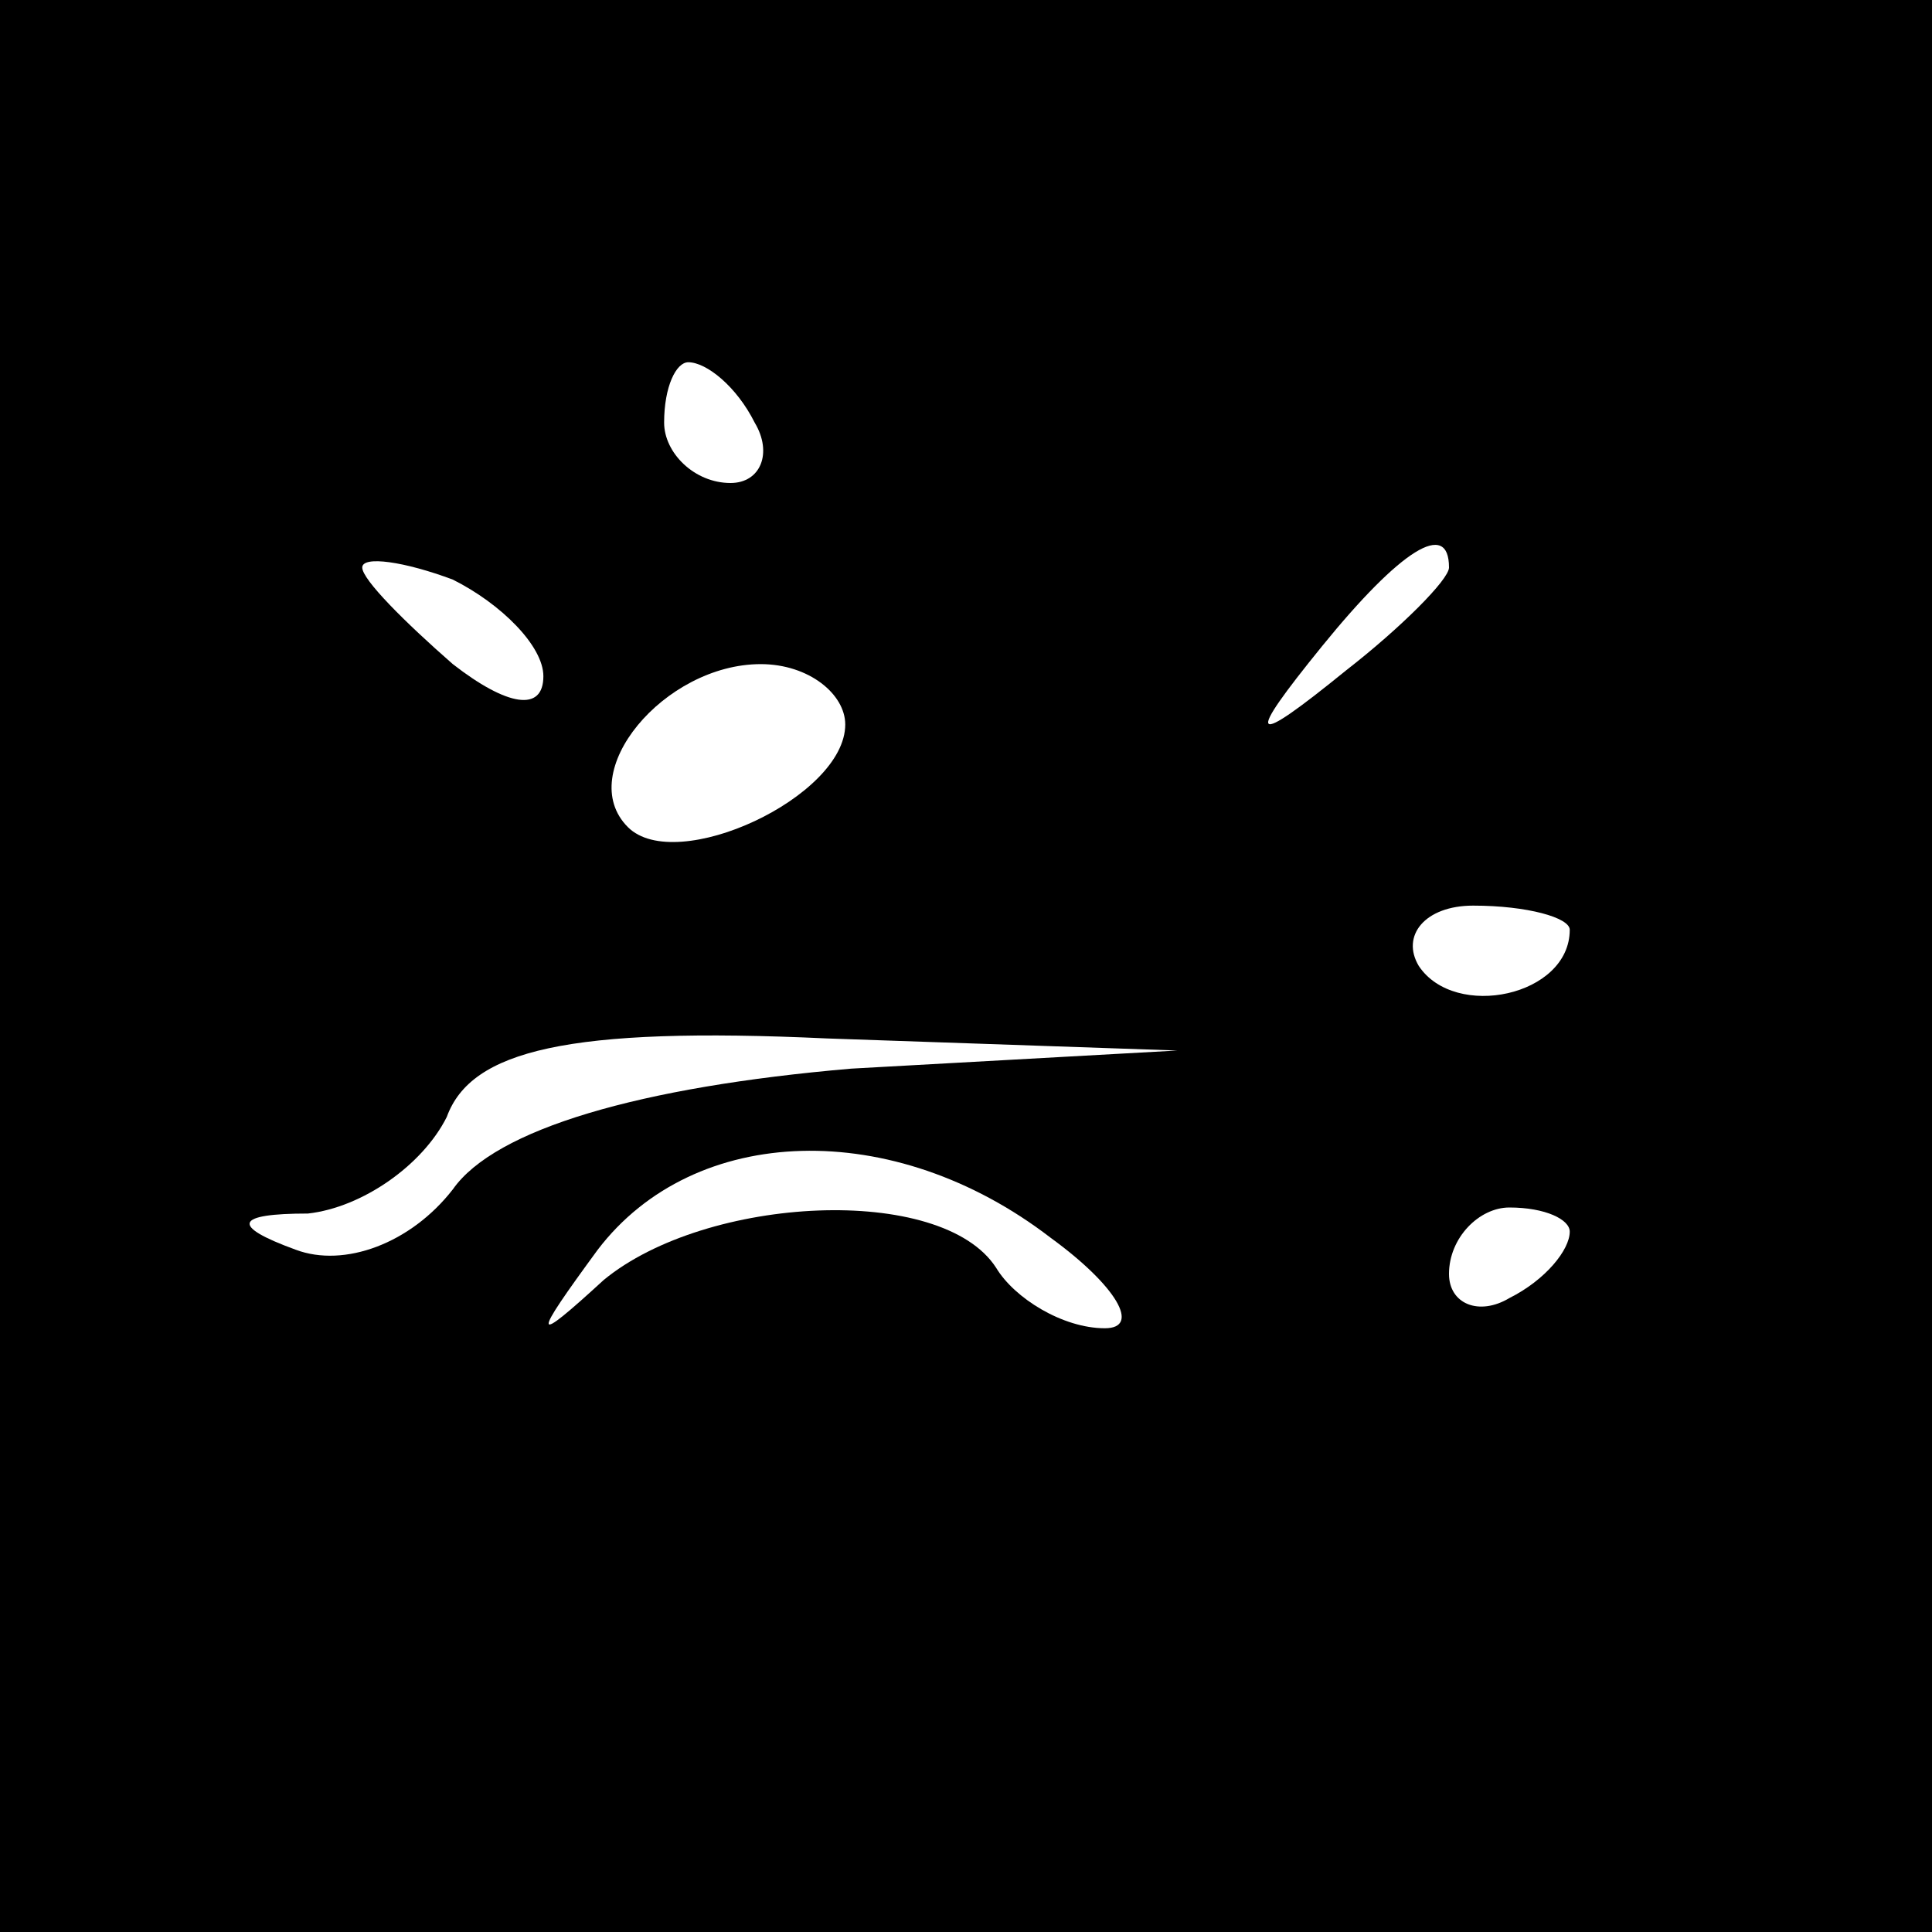 <?xml version="1.0" standalone="no"?>
<!DOCTYPE svg PUBLIC "-//W3C//DTD SVG 20010904//EN"
 "http://www.w3.org/TR/2001/REC-SVG-20010904/DTD/svg10.dtd">
<svg version="1.0" xmlns="http://www.w3.org/2000/svg"
 width="32pt" height="32pt" viewBox="0 0 32 32"
 preserveAspectRatio="xMidYMid meet">
<rect x="0" y="0" width="32" height="32" fill="#808080" stroke="none"/>
<g transform="translate(0,32) scale(0.1,-0.1)"
fill="#000000" stroke="none">
<path fill="#000000" stroke="none" d="M0 160 l0 -160 160 0 160 0 0 160 0
160 -160 0 -160 0 0 -160z"/>
<path fill="#ffffff" stroke="none" d="M125 250 c3 -5 1 -10 -4 -10 -6 0 -11
5 -11 10 0 6 2 10 4 10 3 0 8 -4 11 -10z"/>
<path fill="#ffffff" stroke="none" d="M90 208 c0 -6 -6 -5 -15 2 -8 7 -15 14
-15 16 0 2 7 1 15 -2 8 -4 15 -11 15 -16z"/>
<path fill="#ffffff" stroke="none" d="M240 226 c0 -2 -8 -10 -17 -17 -16 -13
-17 -12 -4 4 13 16 21 21 21 13z"/>
<path fill="#ffffff" stroke="none" d="M140 200 c0 -12 -28 -25 -36 -17 -9 9
6 27 22 27 8 0 14 -5 14 -10z"/>
<path fill="#ffffff" stroke="none" d="M260 166 c0 -11 -19 -15 -25 -6 -3 5 1
10 9 10 9 0 16 -2 16 -4z"/>
<path fill="#ffffff" stroke="none" d="M141 143 c-35 -3 -59 -10 -66 -20 -7
-9 -18 -13 -26 -10 -11 4 -10 6 2 6 9 1 19 8 23 16 4 11 20 15 63 13 l58 -2
-54 -3z"/>
<path fill="#ffffff" stroke="none" d="M174 115 c11 -8 15 -15 9 -15 -7 0 -15
5 -18 10 -9 14 -48 12 -65 -2 -12 -11 -12 -10 -1 5 16 21 49 22 75 2z"/>
<path fill="#ffffff" stroke="none" d="M260 116 c0 -3 -4 -8 -10 -11 -5 -3
-10 -1 -10 4 0 6 5 11 10 11 6 0 10 -2 10 -4z"/>
</g>
</svg>
